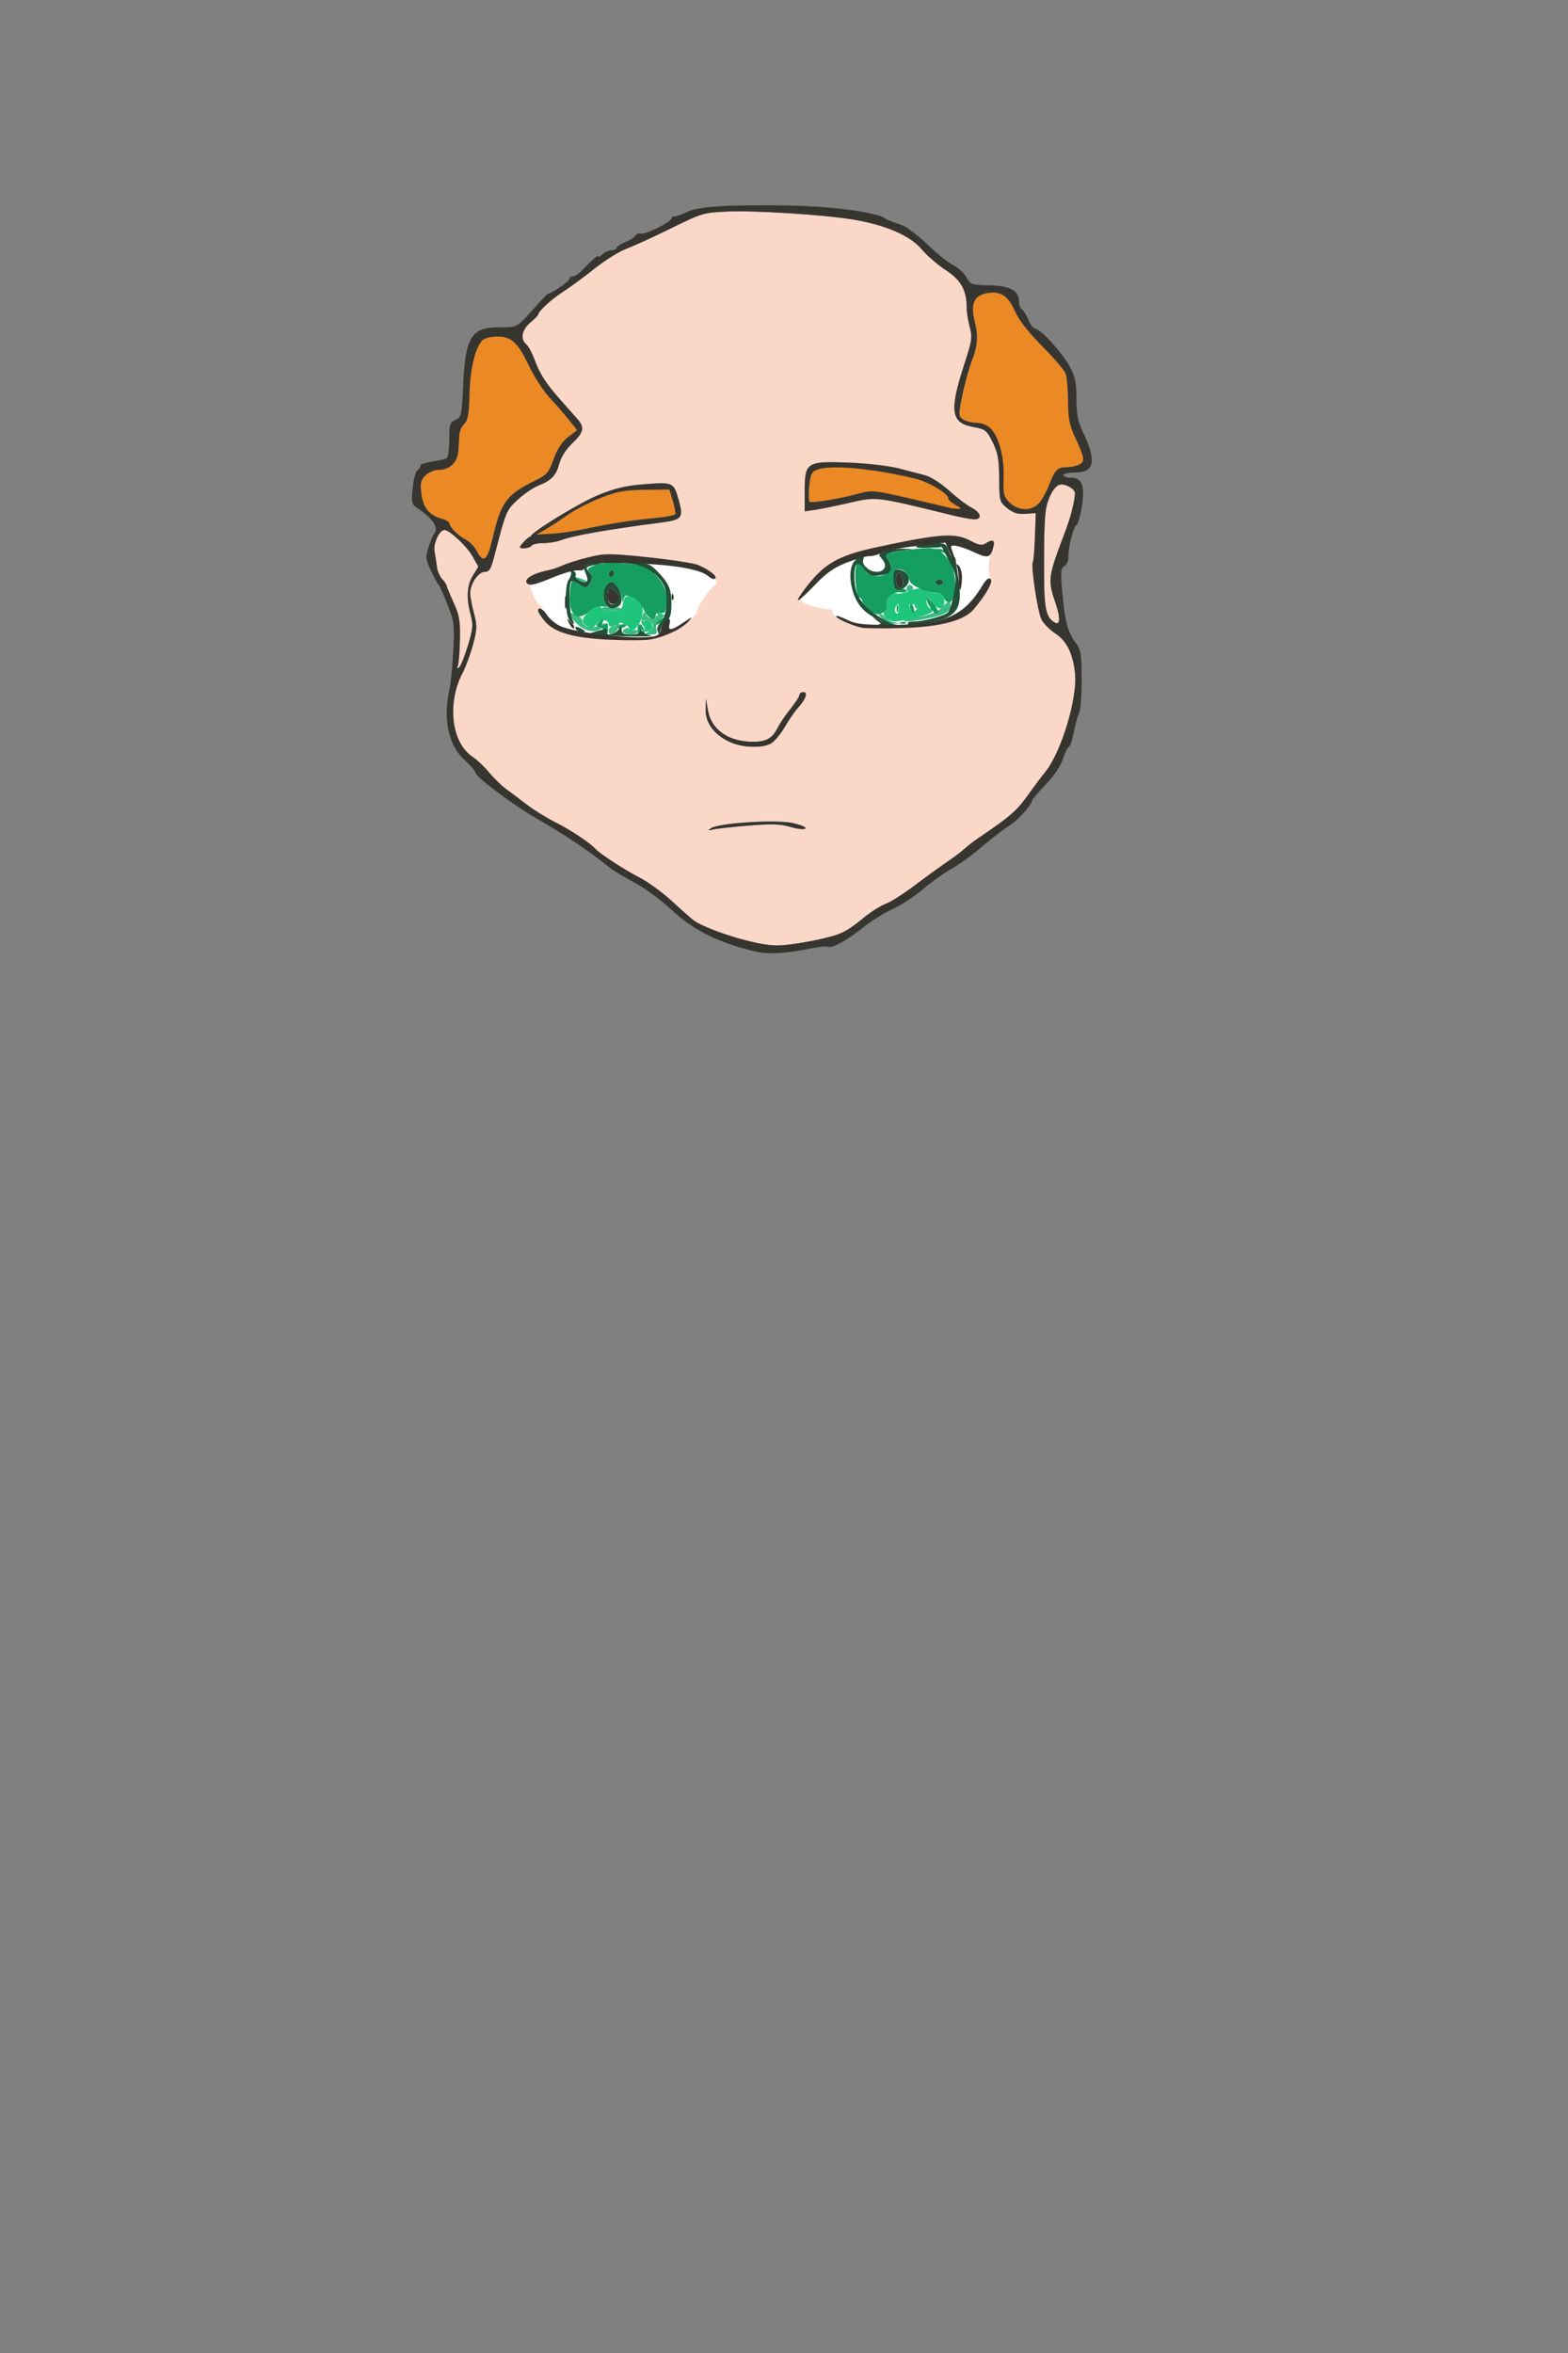<?xml version="1.0" encoding="UTF-8" standalone="no"?>
<!-- Created with Inkscape (http://www.inkscape.org/) -->

<svg
   version="1.1"
   id="svg9"
   width="192"
   height="288"
   viewBox="0 0 192 288"
   xmlns="http://www.w3.org/2000/svg"
   xmlns:svg="http://www.w3.org/2000/svg">
  <rect x="0" y="0" width="192" height="288" fill="#808080" stroke="none"/>
  <defs
     id="defs13" />
  <g
     id="g15">
    <g
       id="g177"
       transform="translate(-2,8)">
      <path
         id="whites"
         style="fill:#ffffff;stroke:#1bff54;stroke-opacity:0"
         d="m 102.701,76.334 c 1.479,0.291 5.823,0.677 7.769,0.596 3.123,-0.016 6.379,-0.926 8.397,-2.127 1.339,-1.401 2.454,-3.036 2.908,-5.004 0.02,-2.493 -0.117,-2.546 -4.206,-3.987 -3.795,0.396 -8.568,0.745 -12.071,1.876 -3.941,1.107 -5.944,3.347 -6.583,3.925 -2.911,2.921 1.235,3.697 3.787,4.72 z M 65.407,73.631 c 0.379,1.571 1.338,2.788 2.471,3.518 1.028,0.255 3.822,1.209 5.144,1.298 1.789,-0.042 5.431,0.187 7.928,-0.281 1.096,-0.62 3.377,-1.379 4.175,-2.361 0.319,-0.405 2.316,-3.031 2.877,-4.081 -0.003,-0.611 -0.61,-1.805 -2.048,-2.033 -0.573,-0.493 -4.853,-0.926 -7.005,-1.114 -3.079,-0.318 -5.262,-0.513 -7.834,0.02 -2.519,0.706 -4.755,1.021 -6.786,2.424 0.006,0.966 0.684,1.843 1.079,2.611 z"
         transform="translate(2,-8)" />
      <path
         style="display:inline;fill:#fbd7c7;stroke-width:0.32"
         d="m 93.183,107.072 c -2.396,-0.643 -5.164,-1.699 -6.128,-2.338 -0.284,-0.188 -1.501,-1.255 -2.705,-2.37 -1.204,-1.116 -3.06,-2.465 -4.124,-2.999 -1.645,-0.825 -4.765,-2.859 -5.295,-3.451 -0.64,-0.715 -3.063,-2.332 -4.8,-3.202 -1.144,-0.573 -2.758,-1.564 -3.586,-2.201 -0.828,-0.637 -1.98,-1.505 -2.56,-1.928 -0.58,-0.423 -1.52,-1.336 -2.089,-2.028 -0.569,-0.693 -1.505,-1.575 -2.08,-1.962 -2.561,-1.723 -3.106,-6.585 -1.152,-10.273 0.375,-0.708 0.939,-2.248 1.252,-3.422 0.512,-1.918 0.524,-2.307 0.116,-3.84 -0.25,-0.938 -0.456,-2.044 -0.458,-2.457 -0.006,-1.146 0.991,-2.609 1.778,-2.609 0.576,0 0.771,-0.341 1.24,-2.16 1.355,-5.26 1.413,-5.396 2.815,-6.685 0.75,-0.69 1.868,-1.454 2.484,-1.697 1.631,-0.645 2.199,-1.238 2.595,-2.708 0.216,-0.804 0.833,-1.767 1.599,-2.496 1.395,-1.328 1.526,-1.927 0.642,-2.928 -0.333,-0.377 -1.243,-1.405 -2.023,-2.285 -1.87,-2.111 -2.583,-3.211 -3.252,-5.015 -0.305,-0.822 -0.763,-1.668 -1.017,-1.879 -0.757,-0.628 -0.541,-1.784 0.497,-2.657 0.528,-0.444 0.96,-0.882 0.96,-0.972 0,-0.382 1.674,-1.923 3.004,-2.767 0.79,-0.501 2.514,-1.767 3.832,-2.815 1.318,-1.047 3.091,-2.16 3.94,-2.472 0.849,-0.312 3.312,-1.438 5.473,-2.501 3.834,-1.887 4.003,-1.936 7.003,-2.068 3.232,-0.141 11.616,0.387 15.148,0.954 4.093,0.658 7.195,1.998 8.625,3.726 0.587,0.709 1.881,1.825 2.876,2.479 1.896,1.247 2.579,2.469 2.579,4.616 0,0.528 0.167,1.585 0.371,2.349 0.335,1.253 0.276,1.682 -0.611,4.405 -1.931,5.927 -1.731,7.346 1.102,7.858 1.428,0.258 1.592,0.389 2.315,1.848 0.641,1.294 0.782,2.073 0.8,4.43 0.021,2.78 0.049,2.882 0.982,3.64 0.72,0.584 1.278,0.759 2.229,0.697 l 1.269,-0.083 -0.099,2.872 c -0.055,1.58 -0.169,2.985 -0.255,3.124 -0.27,0.436 0.585,6.109 1.06,7.031 0.249,0.485 1.006,1.247 1.682,1.695 1.399,0.926 2.139,2.405 2.418,4.833 0.346,3.013 -1.672,9.718 -3.654,12.141 -0.446,0.545 -1.443,1.876 -2.215,2.959 -1.269,1.778 -2.157,2.543 -5.795,4.997 -0.616,0.415 -1.439,1.046 -1.828,1.401 -0.389,0.355 -1.397,1.114 -2.24,1.686 -0.843,0.572 -2.612,1.856 -3.932,2.853 -1.32,0.997 -2.904,2.002 -3.52,2.233 -0.616,0.231 -1.768,0.95 -2.56,1.596 -2.388,1.95 -2.941,2.206 -6.209,2.879 -3.864,0.795 -5.435,0.789 -8.499,-0.034 z m 0.521,-14.027 c 2.833,-0.228 3.89,-0.192 5.101,0.173 0.855,0.257 1.649,0.338 1.804,0.184 0.154,-0.154 -0.542,-0.448 -1.581,-0.666 -2.094,-0.441 -8.95,-0.01 -9.942,0.625 -0.468,0.299 -0.43,0.325 0.245,0.163 0.44,-0.105 2.408,-0.321 4.373,-0.479 z m 2.645,-10.018 c 0.428,-0.217 1.197,-1.115 1.709,-1.995 0.512,-0.88 1.257,-1.96 1.655,-2.4 0.966,-1.067 1.254,-1.92 0.648,-1.92 -0.258,0 -0.47,0.156 -0.47,0.346 0,0.19 -0.486,0.946 -1.08,1.68 -0.594,0.734 -1.316,1.798 -1.603,2.364 -0.643,1.267 -1.389,1.69 -2.976,1.688 -3.061,-0.004 -5.163,-1.485 -5.559,-3.917 l -0.222,-1.362 -0.04,1.335 c -0.049,1.634 1.054,3.105 2.987,3.983 1.491,0.677 3.823,0.77 4.952,0.197 z M 83.935,69.417 c 1.315,-0.582 3.524,-2.125 3.401,-2.563 -0.098,-0.346 1.601,-2.868 2.132,-3.166 0.717,-0.401 -0.186,-1.375 -1.563,-2.078 -1.467,-0.749 -8.241,-1.75 -10.254,-1.659 -2.114,0.096 -3.588,0.392 -6.268,1.27 -3.586,1.175 -4.67,1.443 -4.67,1.827 0,0.594 0.88,2.765 1.416,3.077 0.311,0.181 0.383,0.332 0.162,0.337 -0.719,0.018 -0.096,0.852 0.909,1.791 1.337,1.249 2.408,1.498 6.547,1.752 4.362,0.268 6.453,0.178 8.188,-0.589 z M 114.177,68.621 c 4.428,-0.683 5.825,-1.036 6.995,-2.461 1.784,-2.175 2.482,-2.882 2.114,-3.325 -0.337,-0.407 -0.296,-2.174 0.075,-3.163 0.481,-1.285 0.426,-1.342 -0.006,-1.342 -0.248,0 -0.264,0.144 -0.373,0.32 -0.301,0.487 -1.465,0.399 -2.088,-0.224 -1.398,-1.4 -13.216,1.053 -16.121,2.221 -1.091,0.439 -1.868,1.362 -2.298,1.922 -0.43,0.56 -1.036,0.678 -1.543,1.294 -1.034,1.254 -1.685,1.914 -0.583,0.974 0.529,-0.452 0.088,-0.211 -0.221,0.189 -0.372,0.481 0.189,0.813 1.42,1.169 0.761,0.22 1.629,0.392 1.929,0.382 0.3,-0.01 0.516,0.119 0.48,0.287 -0.136,0.632 1.594,1.349 3.758,1.777 2.464,0.455 4.677,0.25 6.463,-0.019 z M 67.091,58.792 c 0.109,-0.176 0.756,-0.32 1.438,-0.32 0.682,0 1.646,-0.156 2.141,-0.347 1.476,-0.568 5.588,-1.295 12.187,-2.156 2.62,-0.342 2.837,-0.578 2.311,-2.52 -0.659,-2.435 -0.679,-2.446 -4.132,-2.192 -2.359,0.173 -3.424,0.563 -5.529,1.412 -3.493,1.408 -9.547,5.245 -9.547,6.154 0,0.287 0.94,0.28 1.132,-0.031 z m 54.88,-3.672 c 0,-0.259 -0.468,-0.71 -1.04,-1.002 -0.572,-0.292 -1.716,-1.158 -2.543,-1.925 -1.705,-1.583 -2.79,-1.542 -5.918,-2.304 -4.694,-1.142 -9.887,-1.584 -11.158,-0.637 -0.339,0.252 -0.425,0.911 -0.518,2.749 -0.073,1.439 -0.072,2.257 0.004,2.332 0.075,0.075 0.22,-0.046 0.876,-0.191 0.656,-0.145 2.363,-0.636 4.102,-0.826 l 3.363,-0.368 3.552,0.504 c 9.133,1.296 9.282,2.416 9.282,1.668 z M 58.071,73.44 c 0.107,-0.304 0.218,-1.75 0.247,-3.214 0.045,-2.261 -0.074,-2.937 -0.787,-4.497 -0.462,-1.01 -0.84,-1.928 -0.84,-2.041 0,-0.113 -0.244,-0.475 -0.543,-0.805 -0.298,-0.33 -0.588,-0.989 -0.643,-1.465 -0.055,-0.476 -0.185,-1.317 -0.288,-1.869 -0.19,-1.011 0.563,-2.676 1.209,-2.676 0.621,0 2.745,1.988 3.435,3.216 l 0.716,1.273 -0.663,1.073 c -0.749,1.212 -0.839,2.73 -0.285,4.803 0.329,1.232 0.287,1.718 -0.324,3.753 -0.387,1.286 -0.866,2.487 -1.066,2.67 -0.262,0.24 -0.309,0.178 -0.168,-0.221 z m 72.985,-5.301 c -1.069,-0.694 -1.245,-1.82 -1.215,-7.782 0.025,-5.073 0.12,-6.173 0.637,-7.423 0.628,-1.518 1.472,-1.908 2.519,-1.541 1.185,0.416 0.795,2.014 -0.558,5.639 -2.153,5.766 -2.169,5.885 -1.168,8.855 0.628,1.864 0.544,2.743 -0.213,2.251 z"
         id="skin" />
      <path
         style="display:inline;fill:#eb8925;stroke-width:0.32"
         d="m 60.374,59.438 c -0.271,-0.525 -0.888,-1.158 -1.369,-1.407 -0.968,-0.501 -1.937,-1.463 -1.97,-1.958 -0.012,-0.176 -0.418,-0.43 -0.903,-0.564 -1.578,-0.437 -2.332,-1.346 -2.534,-3.058 -0.158,-1.333 -0.081,-1.684 0.493,-2.258 0.379,-0.379 1.088,-0.68 1.604,-0.68 1.404,0 2.353,-0.944 2.436,-2.423 0.039,-0.691 0.09,-1.57 0.115,-1.954 0.025,-0.383 0.297,-0.949 0.605,-1.256 0.444,-0.443 0.575,-1.198 0.631,-3.638 0.116,-4.983 0.912,-7.421 3.227,-7.421 1.726,0 2.956,1.012 4.402,4.016 0.623,1.295 1.666,2.789 2.278,3.418 1.345,1.385 3.452,4.03 3.452,4.385 0,0.141 -0.894,0.586 -1.411,0.969 -0.601,0.444 -1.188,1.372 -1.623,2.565 -0.623,1.707 -0.825,1.939 -2.35,2.687 -3.421,1.678 -4.119,2.634 -5.145,7.053 -0.631,2.715 -1.123,3.103 -1.938,1.525 z m 8.335,-2.635 c 0.714,-0.402 1.993,-1.218 2.842,-1.814 0.849,-0.596 2.641,-1.516 3.982,-2.044 2.052,-0.807 2.914,-0.965 5.439,-0.996 l 3.001,-0.036 0.422,1.418 c 0.232,0.78 0.363,1.514 0.289,1.633 -0.073,0.118 -1.11,0.307 -2.303,0.42 -2.783,0.263 -5.708,0.713 -8.73,1.342 -1.32,0.275 -3.264,0.569 -4.32,0.654 l -1.92,0.154 z m 48.975,-2.501 c -0.528,-0.135 -2.826,-0.687 -4.987,-1.187 -3.608,-0.835 -3.989,-1.135 -5.375,-0.744 -2.372,0.668 -5.969,1.268 -6.199,1.034 -0.115,-0.117 -0.131,-0.979 -0.037,-1.916 0.144,-1.431 0.296,-1.752 0.949,-2 1.593,-0.606 5.77,-0.583 11.329,0.621 2.392,0.518 4.532,1.754 5.991,3.255 1.005,1.5 0.1,1.286 -1.671,0.938 z m 7.917,-0.811 c -0.755,-0.755 -1.134,-0.993 -1.001,-2.96 0.109,-1.61 -0.077,-2.541 -0.555,-3.866 -0.761,-2.108 -1.154,-2.912 -2.527,-2.912 -0.563,0 -1.288,-0.194 -1.612,-0.43 -0.562,-0.411 -0.565,-0.543 -0.07,-2.96 0.285,-1.391 0.81,-3.287 1.167,-4.213 0.732,-1.898 0.802,-3.027 0.309,-4.982 -0.49,-1.947 -0.019,-2.998 1.47,-3.277 1.719,-0.322 2.632,0.249 3.492,2.184 0.49,1.104 1.633,2.571 3.337,4.285 1.425,1.434 2.72,2.946 2.877,3.36 0.157,0.414 0.291,1.923 0.297,3.354 0.009,2.081 0.17,2.943 0.807,4.32 1.235,2.667 1.303,3.072 0.576,3.46 -0.349,0.187 -1.058,0.339 -1.576,0.339 -1.111,0 -1.416,0.317 -2.16,2.24 -0.306,0.792 -0.848,1.764 -1.204,2.16 -0.91,1.012 -2.559,0.966 -3.626,-0.101 z"
         id="hair1" />
      <path
         style="display:inline;fill:#3abb83;stroke-width:0.32"
         d="m 76.531,69.192 c 0,-0.264 0.216,-0.48 0.48,-0.48 0.264,0 0.48,-0.144 0.48,-0.32 0,-0.176 0.13,-0.32 0.29,-0.32 0.159,0 0.123,0.359 -0.08,0.798 -0.406,0.875 -1.17,1.085 -1.17,0.322 z m 1.781,0.194 c -0.097,-0.158 0.038,-0.369 0.301,-0.47 0.263,-0.101 0.478,-0.049 0.478,0.116 0,0.165 0.216,0.217 0.48,0.116 0.264,-0.101 0.48,-0.025 0.48,0.17 0,0.422 -1.485,0.48 -1.739,0.068 z m 3.099,-0.059 c 0.76,-0.443 0.706,-1.142 -0.105,-1.354 -0.523,-0.137 -0.622,-0.06 -0.461,0.363 0.147,0.386 0.106,0.44 -0.144,0.191 -0.221,-0.219 -0.248,-0.618 -0.073,-1.091 0.231,-0.624 0.309,-0.659 0.48,-0.214 0.203,0.528 1.184,0.76 1.184,0.28 0,-0.138 0.294,-0.251 0.653,-0.251 0.638,0 0.637,0.012 -0.048,0.529 -0.482,0.364 -0.646,0.742 -0.523,1.211 0.149,0.571 0.04,0.681 -0.672,0.672 -0.732,-0.008 -0.772,-0.055 -0.29,-0.336 z m -8.702,-0.917 c -1.202,-1.123 -1.29,-1.702 -0.181,-1.187 0.439,0.203 0.799,0.545 0.8,0.759 0.005,0.729 1.112,1.048 2.015,0.579 0.764,-0.396 0.81,-0.387 0.507,0.098 -0.56,0.894 -2.042,0.777 -3.14,-0.249 z m 37.377,-0.647 c -0.415,-0.346 -0.593,-0.634 -0.395,-0.64 0.198,-0.006 0.533,0.197 0.743,0.45 0.21,0.253 0.696,0.522 1.079,0.596 l 0.697,0.136 -0.685,0.044 c -0.377,0.024 -1.024,-0.24 -1.44,-0.586 z m 2.631,0.179 c 0.073,-0.072 0.963,-0.283 1.978,-0.47 1.283,-0.236 2.111,-0.606 2.719,-1.214 0.735,-0.735 0.891,-0.787 0.979,-0.331 0.163,0.844 -0.573,1.325 -2.681,1.752 -1.942,0.393 -3.244,0.507 -2.994,0.262 z m -37.147,-1.468 c 0,-0.106 0.576,-0.186 1.279,-0.177 0.703,0.009 1.279,0.129 1.28,0.269 6.4e-4,0.139 -0.575,0.219 -1.279,0.177 -0.704,-0.042 -1.28,-0.162 -1.28,-0.269 z m 38.4,-0.341 c 0,-0.186 0.144,-0.25 0.32,-0.141 0.176,0.109 0.32,0.261 0.32,0.339 0,0.078 -0.144,0.141 -0.32,0.141 -0.176,0 -0.32,-0.152 -0.32,-0.339 z m -0.96,-2.071 c 0,-0.518 0.5,-0.635 0.779,-0.183 0.097,0.158 -0.038,0.369 -0.301,0.47 -0.29,0.111 -0.478,-0.001 -0.478,-0.286 z M 72.691,62.952 c -0.585,-0.378 -0.08,-0.378 0.8,0 0.422,0.181 0.476,0.281 0.16,0.293 -0.264,0.01 -0.696,-0.122 -0.96,-0.293 z m 43.44,-4.052 c 0.22,-0.089 0.58,-0.089 0.8,0 0.22,0.089 0.04,0.161 -0.4,0.161 -0.44,0 -0.62,-0.073 -0.4,-0.161 z"
         id="eye4" />
      <path
         style="display:inline;fill:#1ec57a;stroke-width:0.32"
         d="m 79.091,69.034 c 0,-0.497 -1.387,-1.119 -1.531,-0.687 -0.143,0.43 -1.029,0.498 -1.029,0.08 0,-0.641 -1.063,-0.669 -1.504,-0.04 -0.362,0.517 -0.58,0.581 -1.075,0.316 -0.837,-0.448 -0.781,-1.015 0.181,-1.852 0.819,-0.712 1.438,-0.902 1.438,-0.44 0,0.142 0.563,0.291 1.252,0.331 1.16,0.068 1.268,0.002 1.468,-0.91 0.182,-0.826 0.327,-0.95 0.908,-0.772 1.52,0.465 1.885,1.481 1.128,3.141 -0.366,0.803 -1.237,1.39 -1.237,0.834 z m 1.896,0.265 c -0.299,-1.342 -0.261,-1.478 0.366,-1.314 0.692,0.181 0.731,1.063 0.058,1.287 -0.22,0.073 -0.411,0.085 -0.424,0.027 z M 110.431,67.568 c -0.326,-0.393 -0.332,-0.558 -0.028,-0.746 0.215,-0.133 0.299,-0.478 0.188,-0.767 -0.235,-0.613 0.637,-1.621 1.223,-1.413 0.218,0.078 0.926,-0.066 1.572,-0.319 0.875,-0.343 1.339,-0.373 1.819,-0.116 0.354,0.19 0.997,0.345 1.428,0.345 0.478,0 0.84,0.219 0.929,0.56 0.345,1.329 -0.573,1.846 -1.276,0.72 -0.22,-0.352 -0.529,-0.64 -0.687,-0.64 -0.158,0 -0.212,0.288 -0.12,0.64 0.092,0.352 0.307,0.64 0.477,0.64 0.17,0 0.253,0.17 0.183,0.379 -0.121,0.362 -3.175,1.158 -4.608,1.201 -0.374,0.011 -0.869,-0.206 -1.099,-0.484 z m 1.615,-1.176 c -0.004,-0.562 -0.069,-0.618 -0.299,-0.255 -0.162,0.256 -0.223,0.58 -0.136,0.72 0.278,0.449 0.44,0.275 0.435,-0.465 z m 2.363,-0.223 c -0.167,-0.174 -1.078,-0.322 -1.078,-0.175 0,0.058 0.085,0.327 0.189,0.597 0.149,0.387 0.278,0.41 0.608,0.106 0.23,-0.212 0.357,-0.45 0.282,-0.528 z m -31.956,0.946 c -0.112,-0.181 0.016,-0.235 0.301,-0.126 0.554,0.213 0.656,0.442 0.196,0.442 -0.166,0 -0.389,-0.142 -0.497,-0.316 z"
         id="eye2" />
      <path
         style="display:inline;fill:#149e60;stroke-width:0.32"
         d="m 76.211,69.401 c 0,-0.149 -0.304,-0.407 -0.675,-0.572 -0.643,-0.287 -0.648,-0.323 -0.1,-0.769 0.52,-0.423 0.553,-0.41 0.347,0.137 -0.185,0.492 -0.144,0.536 0.22,0.234 0.363,-0.301 0.447,-0.219 0.447,0.435 0,0.443 -0.054,0.806 -0.12,0.806 -0.066,0 -0.12,-0.122 -0.12,-0.271 z m 3.845,-0.289 c -0.003,-0.396 0.124,-0.72 0.281,-0.72 0.341,0 0.761,0.98 0.522,1.219 -0.092,0.092 -0.17,-0.036 -0.172,-0.286 -0.004,-0.373 -0.06,-0.369 -0.315,0.027 -0.251,0.388 -0.311,0.342 -0.315,-0.24 z m -2.388,-0.428 c 0.099,-0.161 0.412,-0.292 0.695,-0.292 0.606,0 0.282,0.414 -0.403,0.515 -0.26,0.038 -0.391,-0.062 -0.292,-0.223 z m 4.623,-0.284 c 0,-0.168 0.288,-0.46 0.64,-0.648 0.352,-0.188 0.64,-0.297 0.64,-0.242 0,0.055 -0.288,0.347 -0.64,0.648 -0.352,0.301 -0.64,0.41 -0.64,0.242 z m 30.02,-0.227 c 0.231,-0.092 0.507,-0.081 0.613,0.025 0.106,0.106 -0.083,0.182 -0.42,0.168 -0.373,-0.015 -0.449,-0.091 -0.193,-0.193 z M 80.826,66.621 c -0.275,-0.657 -0.813,-1.261 -1.285,-1.44 -1.047,-0.398 -1.018,-0.404 -1.19,0.251 -0.106,0.405 -0.157,0.353 -0.183,-0.19 -0.02,-0.412 -0.296,-1.079 -0.613,-1.482 -0.483,-0.614 -0.664,-0.669 -1.12,-0.335 -0.606,0.443 -0.731,2.091 -0.199,2.623 0.246,0.246 0.115,0.3 -0.458,0.191 -0.532,-0.102 -1.046,0.073 -1.525,0.52 -1.492,1.39 -2.615,0.585 -2.494,-1.79 0.101,-1.981 0.194,-2.122 1.024,-1.54 0.905,0.634 1.097,0.612 1.519,-0.177 0.263,-0.492 0.255,-0.78 -0.034,-1.128 -0.437,-0.527 -0.452,-0.507 0.737,-1.017 0.566,-0.243 1.755,-0.307 3.378,-0.182 2.169,0.167 2.644,0.318 3.548,1.125 1.31,1.17 1.871,2.481 1.698,3.964 -0.11,0.942 -0.245,1.125 -0.736,0.996 -0.378,-0.099 -0.602,0.01 -0.602,0.293 0,0.892 -1.003,0.425 -1.465,-0.681 z m -3.655,-4.488 c 0,-0.274 -0.144,-0.41 -0.32,-0.301 -0.176,0.109 -0.32,0.333 -0.32,0.499 0,0.166 0.144,0.301 0.32,0.301 0.176,0 0.32,-0.224 0.32,-0.499 z M 108.439,66.61 c -0.477,-0.411 -0.868,-0.886 -0.868,-1.055 0,-0.17 -0.151,-0.359 -0.336,-0.421 -0.444,-0.148 -0.702,-3.38 -0.323,-4.054 0.272,-0.485 0.314,-0.482 0.511,0.031 0.118,0.307 0.366,0.465 0.551,0.351 0.189,-0.117 0.242,-0.055 0.121,0.14 -0.118,0.191 -0.032,0.461 0.191,0.6 1.597,0.997 3.658,-0.508 2.408,-1.758 -0.316,-0.316 -0.309,-0.452 0.038,-0.666 0.467,-0.288 4.787,-0.834 5.319,-0.671 0.176,0.054 0.569,0.086 0.874,0.073 0.305,-0.014 0.651,0.132 0.769,0.324 0.137,0.221 0.051,0.264 -0.234,0.116 -0.283,-0.147 -0.264,-0.077 0.052,0.191 1.066,0.902 1.615,2.58 1.402,4.287 -0.146,1.168 -0.344,1.63 -0.697,1.63 -0.272,0 -0.563,-0.264 -0.647,-0.587 -0.088,-0.335 -0.446,-0.589 -0.836,-0.591 -1.277,-0.009 -3.239,-0.877 -3.357,-1.484 -0.169,-0.873 -0.684,-1.391 -1.384,-1.391 -0.521,0 -0.604,0.192 -0.521,1.2 0.084,1.011 0.213,1.196 0.819,1.175 0.396,-0.014 0.72,0.104 0.72,0.263 0,0.159 -0.337,0.244 -0.748,0.19 -0.943,-0.124 -1.919,0.811 -1.67,1.598 0.13,0.411 -0.035,0.689 -0.55,0.923 -0.605,0.276 -0.891,0.203 -1.605,-0.411 z m 9.052,-3.337 c 0,-0.176 -0.216,-0.32 -0.48,-0.32 -0.264,0 -0.48,0.144 -0.48,0.32 0,0.176 0.216,0.32 0.48,0.32 0.264,0 0.48,-0.144 0.48,-0.32 z m -5.709,3.2 c 0,-0.44 0.073,-0.62 0.161,-0.4 0.089,0.22 0.089,0.58 0,0.8 -0.089,0.22 -0.161,0.04 -0.161,-0.4 z m 1.741,0.128 c -0.114,-0.297 -0.135,-0.612 -0.047,-0.7 0.088,-0.088 0.253,0.083 0.367,0.38 0.114,0.297 0.135,0.612 0.047,0.7 -0.088,0.088 -0.253,-0.083 -0.367,-0.38 z m 2.259,-0.448 c -0.312,-0.528 -0.423,-0.96 -0.247,-0.96 0.336,0 1.316,1.244 1.316,1.671 0,0.55 -0.534,0.195 -1.069,-0.711 z"
         id="eye1" />
      <path
         style="display:inline;fill:#224f37;stroke-width:0.32"
         d="m 75.307,69.694 -1.064,-0.182 1.112,-0.342 c 0.892,-0.275 1.08,-0.259 0.95,0.08 -0.242,0.631 0.883,0.519 1.381,-0.138 0.405,-0.533 0.426,-0.533 0.435,0 0.008,0.425 0.281,0.56 1.13,0.56 0.68,0 1.122,-0.157 1.125,-0.4 0.004,-0.291 0.069,-0.3 0.24,-0.032 0.129,0.202 0.595,0.436 1.035,0.52 1.143,0.217 -5.063,0.153 -6.344,-0.066 z m 7.232,-0.419 c -0.147,-0.362 -0.008,-0.761 0.395,-1.136 0.751,-0.7 0.943,-3.377 0.325,-4.532 -0.756,-1.413 -2.266,-2.403 -3.984,-2.612 l -1.623,-0.198 1.92,0.053 c 1.69,0.046 2.035,0.171 2.88,1.041 1.462,1.505 1.76,2.185 1.76,4.021 0,1.319 -0.134,1.771 -0.616,2.072 -0.339,0.212 -0.664,0.714 -0.723,1.117 -0.091,0.624 -0.14,0.65 -0.333,0.174 z M 72.531,69.032 c -0.25,-0.405 0.173,-0.405 0.8,0 0.414,0.267 0.405,0.311 -0.061,0.315 -0.298,0.003 -0.63,-0.139 -0.739,-0.315 z m 37.12,-0.623 c 0.592,-0.239 0.569,-0.291 -0.308,-0.698 -1.535,-0.711 -2.433,-1.74 -2.915,-3.341 -0.519,-1.726 -0.349,-3.32 0.416,-3.898 0.694,-0.525 1.068,-0.508 0.858,0.039 -0.238,0.62 0.728,1.481 1.661,1.481 0.993,0 1.326,-0.806 0.644,-1.56 -0.487,-0.538 -0.467,-0.6 0.296,-0.948 0.449,-0.205 1.422,-0.353 2.162,-0.33 l 1.345,0.043 -1.507,0.21 c -1.721,0.24 -2.133,0.513 -1.592,1.053 0.459,0.459 0.496,1.42 0.066,1.686 -0.172,0.106 -0.751,0.249 -1.287,0.316 -0.783,0.099 -1.111,-0.061 -1.668,-0.815 -0.785,-1.062 -1.2,-0.778 -1.206,0.823 -0.007,2.038 0.575,3.184 2.281,4.491 0.911,0.698 2.1,1.358 2.644,1.467 0.751,0.15 0.565,0.203 -0.772,0.218 -1.193,0.013 -1.554,-0.064 -1.12,-0.239 z m 3.539,0.014 c -0.136,-0.219 0.096,-0.35 0.621,-0.35 1.225,0 3.776,-0.664 4.254,-1.107 0.227,-0.211 0.565,-1.308 0.751,-2.438 0.322,-1.96 0.295,-2.136 -0.575,-3.815 l -0.912,-1.76 -1.758,0.085 c -1.063,0.051 -1.593,-0.024 -1.341,-0.19 0.23,-0.151 1.136,-0.3 2.014,-0.331 1.509,-0.053 1.615,-0.003 1.933,0.909 0.185,0.531 0.443,0.901 0.572,0.82 0.13,-0.08 0.25,0.028 0.268,0.24 0.018,0.212 0.175,1.284 0.349,2.382 0.539,3.411 -0.124,4.589 -2.931,5.203 -0.739,0.162 -1.723,0.385 -2.187,0.498 -0.484,0.117 -0.934,0.055 -1.059,-0.146 z M 71.756,67.943 c -0.57,-0.687 -0.653,-4.226 -0.117,-4.99 0.247,-0.353 0.361,-0.783 0.254,-0.957 -0.11,-0.178 0.013,-0.236 0.281,-0.133 0.262,0.101 0.403,0.374 0.313,0.607 -0.167,0.434 1.052,1.02 1.399,0.673 0.103,-0.103 0.014,-0.57 -0.199,-1.038 -0.481,-1.055 -0.109,-1.488 1.124,-1.311 l 0.919,0.132 -1.051,0.255 c -0.985,0.239 -1.019,0.291 -0.534,0.826 0.408,0.451 0.442,0.711 0.16,1.238 -0.424,0.791 -0.617,0.817 -1.501,0.198 -0.368,-0.258 -0.76,-0.378 -0.871,-0.267 -0.33,0.33 -0.229,3.926 0.129,4.596 0.387,0.724 0.228,0.813 -0.306,0.17 z m 4.519,-1.855 c -0.565,-0.565 -0.467,-2.205 0.16,-2.663 0.456,-0.333 0.637,-0.279 1.12,0.335 0.712,0.905 0.749,2.257 0.07,2.518 -0.714,0.274 -0.914,0.246 -1.35,-0.19 z m 1.536,-1.084 c 0,-0.461 -1.255,-1.284 -1.317,-0.863 -0.216,1.471 0.187,2.231 0.879,1.656 0.241,-0.2 0.438,-0.556 0.438,-0.793 z m 33.824,-0.974 c -0.123,-0.123 -0.224,-0.714 -0.224,-1.313 0,-0.932 0.099,-1.074 0.687,-0.987 0.958,0.142 1.491,1.06 1.037,1.782 -0.385,0.611 -1.144,0.873 -1.5,0.518 z m 0.92,-0.982 c -0.132,-1.235 -0.824,-1.337 -0.824,-0.122 0,0.643 0.16,0.987 0.458,0.987 0.307,0 0.428,-0.285 0.366,-0.865 z m 3.976,0.225 c 0,-0.176 0.216,-0.32 0.48,-0.32 0.264,0 0.48,0.144 0.48,0.32 0,0.176 -0.216,0.32 -0.48,0.32 -0.264,0 -0.48,-0.144 -0.48,-0.32 z M 76.531,62.331 c 0,-0.166 0.144,-0.39 0.32,-0.499 0.176,-0.109 0.32,0.027 0.32,0.301 0,0.274 -0.144,0.499 -0.32,0.499 -0.176,0 -0.32,-0.136 -0.32,-0.301 z"
         id="eye3" />
      <path
         style="display:inline;fill:#373530;stroke-width:0.32"
         d="m 94.611,108.49 c -4.567,-1.06 -7.713,-2.621 -10.444,-5.181 -1.242,-1.164 -3.232,-2.627 -4.423,-3.251 -1.191,-0.624 -2.612,-1.488 -3.159,-1.92 -2.872,-2.271 -5.068,-3.74 -9.062,-6.066 -2.844,-1.656 -7.313,-5.02 -7.313,-5.505 0,-0.181 -0.582,-0.86 -1.293,-1.51 -2.004,-1.831 -2.688,-4.972 -1.887,-8.664 0.172,-0.792 0.387,-2.952 0.478,-4.8 0.154,-3.123 0.103,-3.518 -0.716,-5.6 -0.485,-1.232 -0.968,-2.312 -1.074,-2.4 -0.105,-0.088 -0.525,-0.857 -0.932,-1.708 -0.677,-1.416 -0.704,-1.661 -0.322,-2.88 0.23,-0.733 0.537,-1.469 0.682,-1.636 0.649,-0.746 -0.117,-1.923 -2.097,-3.22 -0.636,-0.417 -0.686,-0.647 -0.517,-2.408 0.102,-1.071 0.372,-2.063 0.6,-2.203 0.227,-0.141 0.378,-0.384 0.334,-0.54 -0.044,-0.156 0.585,-0.379 1.397,-0.495 0.812,-0.116 1.628,-0.305 1.812,-0.419 0.185,-0.114 0.336,-1.138 0.336,-2.276 0,-1.868 0.074,-2.102 0.762,-2.415 0.723,-0.33 0.77,-0.536 0.93,-4.073 0.275,-6.077 0.976,-7.239 4.381,-7.259 2.41,-0.014 2.037,0.212 4.887,-2.969 0.66,-0.737 1.2,-1.265 1.2,-1.174 0,0.091 0.576,-0.216 1.28,-0.682 0.704,-0.466 1.28,-0.972 1.28,-1.125 0,-0.153 0.184,-0.277 0.409,-0.277 0.225,0 0.652,-0.252 0.949,-0.56 1.444,-1.496 2.162,-2.123 2.162,-1.89 0,0.141 0.226,0.03 0.503,-0.247 0.277,-0.277 0.781,-0.503 1.12,-0.503 0.339,0 0.617,-0.127 0.617,-0.281 0,-0.155 0.468,-0.47 1.04,-0.701 0.572,-0.231 1.152,-0.603 1.288,-0.826 0.137,-0.223 0.445,-0.33 0.684,-0.238 0.474,0.182 3.707,-1.437 3.707,-1.857 0,-0.141 0.194,-0.257 0.431,-0.257 0.237,0 0.887,-0.227 1.444,-0.505 0.878,-0.438 2.495,-0.96 12.129,-0.818 7.213,0.106 11.535,1.099 12.057,1.506 0.606,0.473 1.964,0.743 2.581,1.093 0.617,0.349 1.949,1.431 2.96,2.404 1.011,0.973 2.335,2.019 2.941,2.325 0.606,0.306 1.328,0.97 1.604,1.477 0.476,0.873 0.619,0.922 2.789,0.965 2.53,0.05 3.624,0.649 3.624,1.986 0,0.402 0.159,0.83 0.353,0.949 0.194,0.12 0.556,0.704 0.804,1.299 0.248,0.595 0.63,1.083 0.847,1.086 0.639,0.008 3.331,2.964 4.218,4.632 0.668,1.256 0.818,1.978 0.818,3.939 0,1.917 0.167,2.753 0.826,4.147 1.671,3.532 1.388,4.876 -1.025,4.876 -0.77,0 -1.401,0.144 -1.401,0.32 0,0.176 0.436,0.32 0.968,0.32 1.332,0 1.698,1.028 1.283,3.603 -0.173,1.071 -0.454,2.035 -0.625,2.14 -0.392,0.242 -1.043,2.776 -1.007,3.918 0.015,0.482 -0.199,0.989 -0.486,1.149 -0.418,0.234 -0.481,0.667 -0.341,2.338 0.385,4.597 0.658,5.654 1.879,7.294 0.463,0.622 0.568,1.409 0.568,4.244 0,1.915 -0.132,3.731 -0.292,4.037 -0.161,0.306 -0.459,1.384 -0.663,2.396 -0.204,1.012 -0.483,1.84 -0.621,1.84 -0.138,0 -0.454,0.639 -0.704,1.42 -0.28,0.878 -1.092,2.089 -2.127,3.173 -0.92,0.964 -1.674,1.847 -1.674,1.962 0,0.506 -1.771,2.459 -2.816,3.105 -0.631,0.39 -1.834,1.292 -2.674,2.005 -2.104,1.786 -3.075,2.495 -4.75,3.467 -0.792,0.46 -2.232,1.515 -3.2,2.344 -0.968,0.83 -2.627,1.904 -3.687,2.386 -1.06,0.483 -2.726,1.536 -3.704,2.341 -1.761,1.45 -3.886,2.575 -4.224,2.236 -0.097,-0.097 -1.282,0.053 -2.635,0.333 -2.363,0.489 -4.719,0.6 -6.071,0.286 z m 7.071,-1.383 c 3.268,-0.672 3.821,-0.929 6.209,-2.879 0.792,-0.647 1.944,-1.365 2.56,-1.596 0.616,-0.231 2.2,-1.236 3.52,-2.233 1.32,-0.997 3.089,-2.281 3.932,-2.853 0.843,-0.572 1.851,-1.331 2.24,-1.686 0.389,-0.355 1.212,-0.985 1.828,-1.401 3.638,-2.454 4.526,-3.219 5.795,-4.997 0.773,-1.082 1.77,-2.414 2.215,-2.959 1.982,-2.423 4,-9.129 3.654,-12.141 -0.279,-2.428 -1.019,-3.907 -2.418,-4.833 -0.676,-0.447 -1.433,-1.21 -1.682,-1.695 -0.475,-0.923 -1.33,-6.595 -1.06,-7.031 0.086,-0.139 0.201,-1.544 0.255,-3.124 l 0.099,-2.872 -1.269,0.083 c -0.951,0.062 -1.51,-0.112 -2.229,-0.697 -0.933,-0.758 -0.961,-0.86 -0.982,-3.64 -0.018,-2.357 -0.159,-3.137 -0.8,-4.43 -0.723,-1.459 -0.887,-1.59 -2.315,-1.848 -2.834,-0.512 -3.033,-1.932 -1.102,-7.858 0.887,-2.722 0.946,-3.151 0.611,-4.405 -0.204,-0.764 -0.371,-1.821 -0.371,-2.349 0,-2.147 -0.683,-3.369 -2.579,-4.616 -0.995,-0.654 -2.289,-1.77 -2.876,-2.479 -1.429,-1.728 -4.532,-3.069 -8.625,-3.726 -3.532,-0.567 -11.916,-1.095 -15.148,-0.954 -3,0.131 -3.169,0.181 -7.003,2.068 -2.161,1.063 -4.624,2.189 -5.473,2.501 -0.849,0.312 -2.622,1.425 -3.94,2.472 -1.318,1.047 -3.042,2.314 -3.832,2.815 -1.331,0.844 -3.004,2.385 -3.004,2.767 0,0.09 -0.432,0.528 -0.96,0.972 -1.038,0.873 -1.254,2.029 -0.497,2.657 0.255,0.211 0.713,1.057 1.017,1.879 0.669,1.804 1.382,2.904 3.252,5.015 0.78,0.88 1.69,1.908 2.023,2.285 0.884,1.001 0.753,1.6 -0.642,2.928 -0.766,0.729 -1.383,1.693 -1.599,2.496 -0.395,1.47 -0.964,2.063 -2.595,2.708 -0.616,0.244 -1.734,1.007 -2.484,1.697 -1.402,1.289 -1.459,1.425 -2.815,6.685 -0.469,1.819 -0.664,2.16 -1.24,2.16 -0.787,0 -1.784,1.463 -1.778,2.609 0.002,0.413 0.208,1.518 0.458,2.457 0.408,1.533 0.396,1.922 -0.116,3.84 -0.313,1.174 -0.877,2.713 -1.252,3.422 -1.955,3.688 -1.41,8.55 1.152,10.273 0.575,0.387 1.511,1.27 2.08,1.962 0.569,0.693 1.509,1.605 2.089,2.028 0.58,0.423 1.732,1.291 2.56,1.928 0.828,0.637 2.442,1.628 3.586,2.201 1.737,0.871 4.16,2.487 4.8,3.202 0.53,0.592 3.65,2.625 5.295,3.451 1.064,0.534 2.92,1.883 4.124,2.999 1.204,1.116 2.421,2.182 2.705,2.37 1.859,1.232 7.649,2.968 10.001,2.998 0.817,0.011 2.898,-0.271 4.626,-0.627 z M 89.086,93.361 c 0.992,-0.635 7.847,-1.066 9.942,-0.625 1.039,0.219 1.735,0.512 1.581,0.666 -0.154,0.154 -0.948,0.073 -1.804,-0.184 -1.211,-0.365 -2.268,-0.4 -5.101,-0.173 -1.965,0.158 -3.933,0.373 -4.373,0.479 -0.675,0.162 -0.713,0.136 -0.245,-0.163 z m 2.312,-10.53 c -1.933,-0.878 -3.036,-2.349 -2.987,-3.983 l 0.04,-1.335 0.222,1.362 c 0.396,2.431 2.498,3.912 5.559,3.917 1.586,0.002 2.332,-0.421 2.976,-1.688 0.288,-0.567 1.009,-1.631 1.603,-2.364 0.594,-0.734 1.08,-1.49 1.08,-1.68 0,-0.19 0.211,-0.346 0.47,-0.346 0.606,0 0.318,0.853 -0.648,1.92 -0.398,0.44 -1.143,1.52 -1.655,2.4 -0.512,0.88 -1.281,1.778 -1.709,1.995 -1.129,0.573 -3.46,0.481 -4.952,-0.197 z M 76.531,70.296 c -4.338,-0.208 -6.662,-0.882 -7.831,-2.27 -0.445,-0.529 -0.809,-1.095 -0.809,-1.257 0,-0.556 0.566,-0.296 1.086,0.498 0.286,0.436 0.96,1.021 1.497,1.299 1.827,0.945 10.062,1.825 11.83,1.264 0.345,-0.109 0.627,-0.448 0.627,-0.753 0,-0.558 0.574,-1.322 0.994,-1.322 0.124,0 0.151,0.288 0.059,0.64 -0.224,0.857 0.212,0.806 1.703,-0.2 1.14,-0.769 1.191,-0.779 0.605,-0.114 -0.797,0.905 -3.108,1.969 -4.8,2.211 -0.704,0.101 -2.936,0.103 -4.96,0.006 z m -4.811,-1.956 c -0.366,-0.715 -0.358,-0.723 0.195,-0.195 0.318,0.304 0.491,0.64 0.383,0.747 -0.107,0.107 -0.368,-0.141 -0.578,-0.552 z m 35.851,0.497 c -1.101,-0.204 -3.2,-1.131 -3.2,-1.413 0,-0.127 0.587,0.059 1.304,0.414 1.091,0.54 1.942,0.646 5.2,0.648 6.751,0.005 9.107,-0.995 11.443,-4.856 0.445,-0.735 0.76,-0.978 0.981,-0.757 0.336,0.335 -0.517,1.864 -2.059,3.691 -1.195,1.416 -4.13,2.181 -8.87,2.311 -2.2,0.061 -4.36,0.043 -4.8,-0.038 z m 1.741,-0.942 c -0.596,-0.478 -0.593,-0.484 0.099,-0.149 0.396,0.192 0.72,0.416 0.72,0.498 0,0.245 -0.166,0.174 -0.819,-0.349 z M 71.172,65.672 c 0.004,-0.704 0.069,-0.954 0.146,-0.556 0.077,0.398 0.074,0.974 -0.006,1.28 -0.08,0.306 -0.143,-0.02 -0.139,-0.724 z m 5.477,0.084 c -0.254,-0.357 -0.288,-0.707 -0.154,-1.615 0.062,-0.42 1.317,0.403 1.317,0.863 0,0.701 -0.821,1.232 -1.163,0.752 z m 7.588,-0.751 c 0.015,-0.373 0.091,-0.449 0.193,-0.193 0.092,0.231 0.081,0.507 -0.025,0.613 -0.106,0.106 -0.182,-0.083 -0.168,-0.42 z m 16.147,-0.693 c 2.456,-3.32 4.11,-4.295 9.099,-5.365 7.652,-1.642 9.484,-1.764 11.36,-0.759 0.988,0.529 1.385,0.599 1.831,0.32 0.869,-0.543 1.177,-0.429 0.982,0.364 -0.351,1.435 -0.655,1.523 -2.423,0.699 -1.51,-0.703 -2.781,-0.996 -2.781,-0.64 0,0.077 0.14,0.509 0.312,0.96 0.478,1.258 0.04,0.975 -0.503,-0.325 l -0.479,-1.145 -1.665,0.182 c -3.831,0.419 -5.545,0.718 -6.204,1.082 -0.384,0.212 -1.041,0.386 -1.459,0.386 -0.418,0 -1.676,0.359 -2.795,0.797 -1.544,0.605 -2.476,1.26 -3.87,2.72 -2.076,2.175 -2.729,2.511 -1.406,0.723 z m 19.028,-1.12 c 0,-0.631 -0.093,-1.411 -0.207,-1.733 -0.167,-0.471 -0.125,-0.51 0.212,-0.198 0.231,0.214 0.399,0.918 0.375,1.565 -0.058,1.541 -0.38,1.851 -0.38,0.366 z m -7.68,-0.266 c 0,-1.215 0.693,-1.113 0.824,0.122 0.062,0.58 -0.059,0.865 -0.366,0.865 -0.298,0 -0.458,-0.344 -0.458,-0.987 z m -45.258,0.383 c -0.3,-0.486 0.947,-1.193 2.69,-1.524 0.436,-0.083 1.228,-0.352 1.76,-0.598 0.532,-0.246 1.937,-0.686 3.121,-0.978 2.005,-0.494 2.511,-0.494 7.317,-0.002 2.84,0.291 5.614,0.724 6.166,0.963 1.381,0.598 2.329,1.363 2.044,1.648 -0.131,0.131 -0.49,0.009 -0.799,-0.27 -1.098,-0.991 -5.311,-1.597 -11.442,-1.645 -3.331,-0.026 -3.835,0.038 -3.804,0.481 0.025,0.359 -0.195,0.486 -0.739,0.426 -0.427,-0.047 -1.795,0.335 -3.04,0.849 -2.4,0.99 -2.992,1.107 -3.274,0.65 z m -0.822,-4.356 c 0,-0.088 0.313,-0.473 0.696,-0.856 0.548,-0.548 1.107,-0.705 2.64,-0.738 1.069,-0.024 3.168,-0.303 4.664,-0.62 3.198,-0.679 5.375,-1.017 8.571,-1.332 1.282,-0.126 2.39,-0.326 2.463,-0.444 0.073,-0.118 -0.057,-0.852 -0.29,-1.632 l -0.422,-1.418 -3.001,0.036 c -2.538,0.031 -3.384,0.187 -5.487,1.014 -1.367,0.538 -3.186,1.481 -4.042,2.096 -1.715,1.232 -4.26,2.781 -4.442,2.599 -0.297,-0.297 5.893,-4.117 8.306,-5.09 2.093,-0.844 3.373,-1.137 5.728,-1.309 3.454,-0.254 3.473,-0.243 4.132,2.192 0.526,1.942 0.309,2.179 -2.311,2.52 -6.599,0.86 -10.71,1.588 -12.187,2.156 -0.495,0.191 -1.459,0.347 -2.141,0.347 -0.682,0 -1.329,0.144 -1.438,0.32 -0.199,0.321 -1.44,0.459 -1.44,0.16 z m 52.96,-3.876 c -9.705,-2.376 -9.159,-2.316 -13.015,-1.435 -1.466,0.335 -3.205,0.686 -3.865,0.78 l -1.2,0.171 v -2.533 c 0,-3.498 0.241,-3.648 5.529,-3.436 2.151,0.086 4.847,0.402 5.991,0.702 1.144,0.3 2.612,0.684 3.263,0.853 0.661,0.173 1.931,0.99 2.88,1.855 0.934,0.85 2.165,1.787 2.737,2.081 1.205,0.619 1.396,1.489 0.32,1.455 -0.396,-0.013 -1.584,-0.235 -2.64,-0.493 z m 0.4,-1.267 c -0.484,-0.263 -0.88,-0.609 -0.88,-0.771 0,-0.626 -2.342,-2.035 -4.088,-2.459 -5.142,-1.25 -10.346,-1.723 -12.009,-1.091 -0.653,0.248 -0.805,0.569 -0.949,2 -0.094,0.937 -0.078,1.8 0.037,1.916 0.229,0.233 3.827,-0.367 6.19,-1.032 1.391,-0.392 1.838,-0.345 6.08,0.632 2.518,0.58 4.722,1.1 4.898,1.156 0.176,0.056 0.608,0.107 0.96,0.114 0.527,0.01 0.484,-0.072 -0.24,-0.465 z M 59.305,70.991 c 0.612,-2.035 0.654,-2.521 0.324,-3.753 -0.554,-2.073 -0.465,-3.591 0.285,-4.803 l 0.663,-1.073 -0.716,-1.273 c -0.69,-1.228 -2.814,-3.216 -3.435,-3.216 -0.647,0 -1.399,1.665 -1.209,2.676 0.104,0.552 0.233,1.393 0.288,1.869 0.055,0.476 0.344,1.135 0.643,1.465 0.298,0.33 0.543,0.692 0.543,0.805 0,0.113 0.378,1.031 0.84,2.041 0.713,1.56 0.832,2.236 0.787,4.497 -0.029,1.464 -0.14,2.91 -0.247,3.214 -0.14,0.399 -0.094,0.461 0.168,0.221 0.199,-0.182 0.679,-1.384 1.066,-2.67 z m 71.965,-5.103 c -1.004,-2.981 -0.973,-3.214 1.19,-8.89 0.598,-1.569 1.114,-3.603 1.166,-4.596 0.03,-0.573 -1.267,-1.268 -2.005,-1.075 -0.295,0.077 -0.809,0.8 -1.143,1.607 -0.517,1.25 -0.611,2.35 -0.637,7.423 -0.03,5.963 0.146,7.089 1.215,7.782 0.758,0.492 0.841,-0.388 0.213,-2.251 z M 62.312,57.912 c 1.026,-4.419 1.724,-5.375 5.145,-7.053 1.523,-0.747 1.728,-0.981 2.347,-2.678 0.465,-1.275 1.023,-2.123 1.774,-2.696 l 1.096,-0.836 -1.032,-1.281 c -0.567,-0.705 -1.629,-1.925 -2.36,-2.713 -0.731,-0.787 -1.835,-2.484 -2.454,-3.771 -1.445,-3.002 -2.181,-3.692 -3.935,-3.692 -0.774,0 -1.561,0.204 -1.833,0.476 -0.871,0.871 -1.495,3.491 -1.573,6.6 -0.06,2.407 -0.195,3.168 -0.637,3.61 -0.308,0.308 -0.58,0.874 -0.605,1.257 -0.025,0.383 -0.076,1.263 -0.115,1.954 -0.083,1.48 -1.031,2.423 -2.436,2.423 -0.516,0 -1.225,0.3 -1.604,0.68 -0.574,0.574 -0.651,0.926 -0.493,2.258 0.203,1.712 0.956,2.621 2.534,3.058 0.485,0.134 0.891,0.388 0.903,0.564 0.033,0.495 1.001,1.457 1.97,1.958 0.481,0.249 1.097,0.882 1.369,1.407 0.816,1.577 1.308,1.19 1.938,-1.525 z m 66.914,-4.32 c 0.356,-0.396 0.898,-1.368 1.204,-2.16 0.744,-1.923 1.05,-2.24 2.16,-2.24 0.518,0 1.227,-0.153 1.576,-0.339 0.726,-0.389 0.659,-0.794 -0.576,-3.46 -0.638,-1.377 -0.799,-2.239 -0.807,-4.32 -0.006,-1.43 -0.139,-2.939 -0.297,-3.354 -0.157,-0.414 -1.452,-1.926 -2.877,-3.36 -1.704,-1.714 -2.847,-3.182 -3.337,-4.285 -0.86,-1.936 -1.773,-2.507 -3.492,-2.184 -1.488,0.279 -1.96,1.331 -1.47,3.277 0.492,1.955 0.422,3.085 -0.309,4.982 -0.357,0.926 -0.882,2.822 -1.167,4.213 -0.495,2.417 -0.492,2.549 0.07,2.96 0.324,0.237 1.049,0.43 1.612,0.43 0.563,0 1.307,0.252 1.653,0.56 1.084,0.964 1.806,3.51 1.726,6.08 -0.066,2.099 0.004,2.397 0.727,3.12 1.046,1.046 2.703,1.082 3.604,0.08 z"
         id="outline" />
    </g>
  </g>
</svg>
